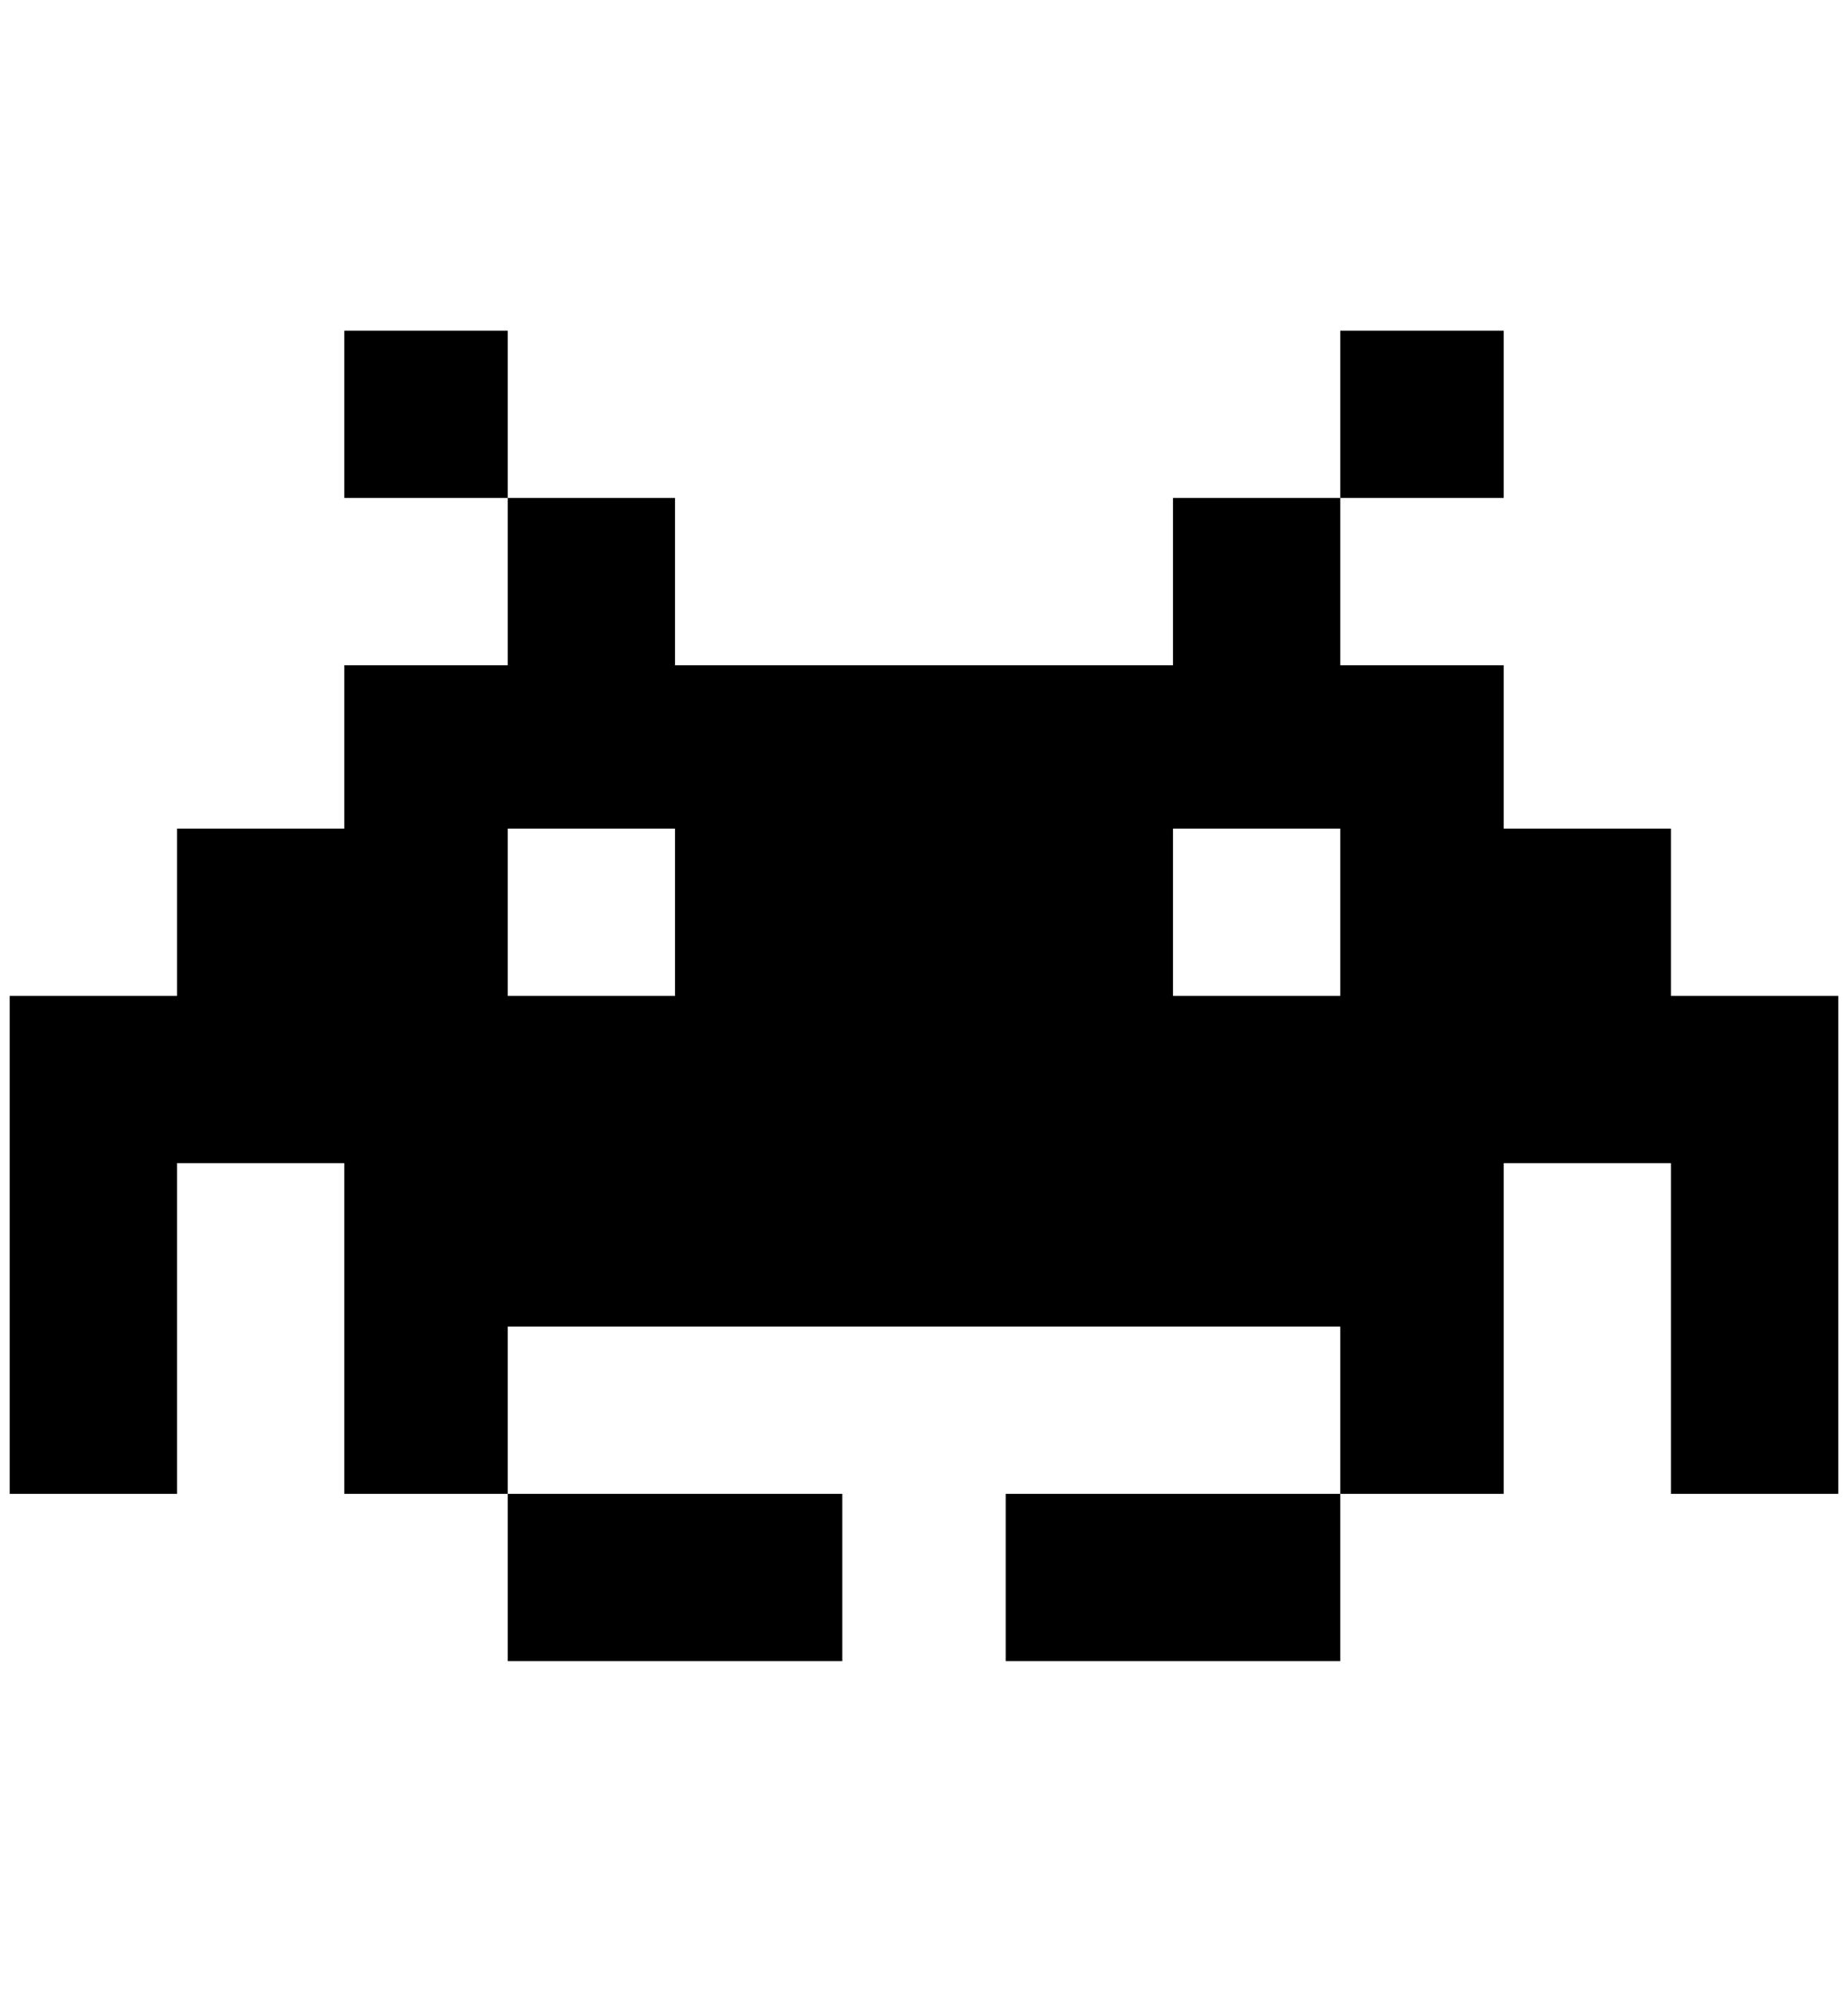 <?xml version="1.0" standalone="no"?>
<!DOCTYPE svg PUBLIC "-//W3C//DTD SVG 1.1//EN" "http://www.w3.org/Graphics/SVG/1.1/DTD/svg11.dtd" >
<svg xmlns="http://www.w3.org/2000/svg" xmlns:xlink="http://www.w3.org/1999/xlink" version="1.1" viewBox="-10 0 1900 2048">
   <path fill="currentColor"
d="M512 512h-168v-172h168v172zM1368 512h168v-172h-168v172zM1880 1024v512h-172v-340h-172v340h-168v-172h-856v172h-168v-340h-172v340h-172v-512h172v-172h172v-168h168v-172h172v172h512v-172h172v172h168v168h172v172h172zM1196 852v172h172v-172h-172zM512 1024h172
v-172h-172v172zM856 1536h-344v172h344v-172zM1368 1536h-344v172h344v-172z" />
</svg>

